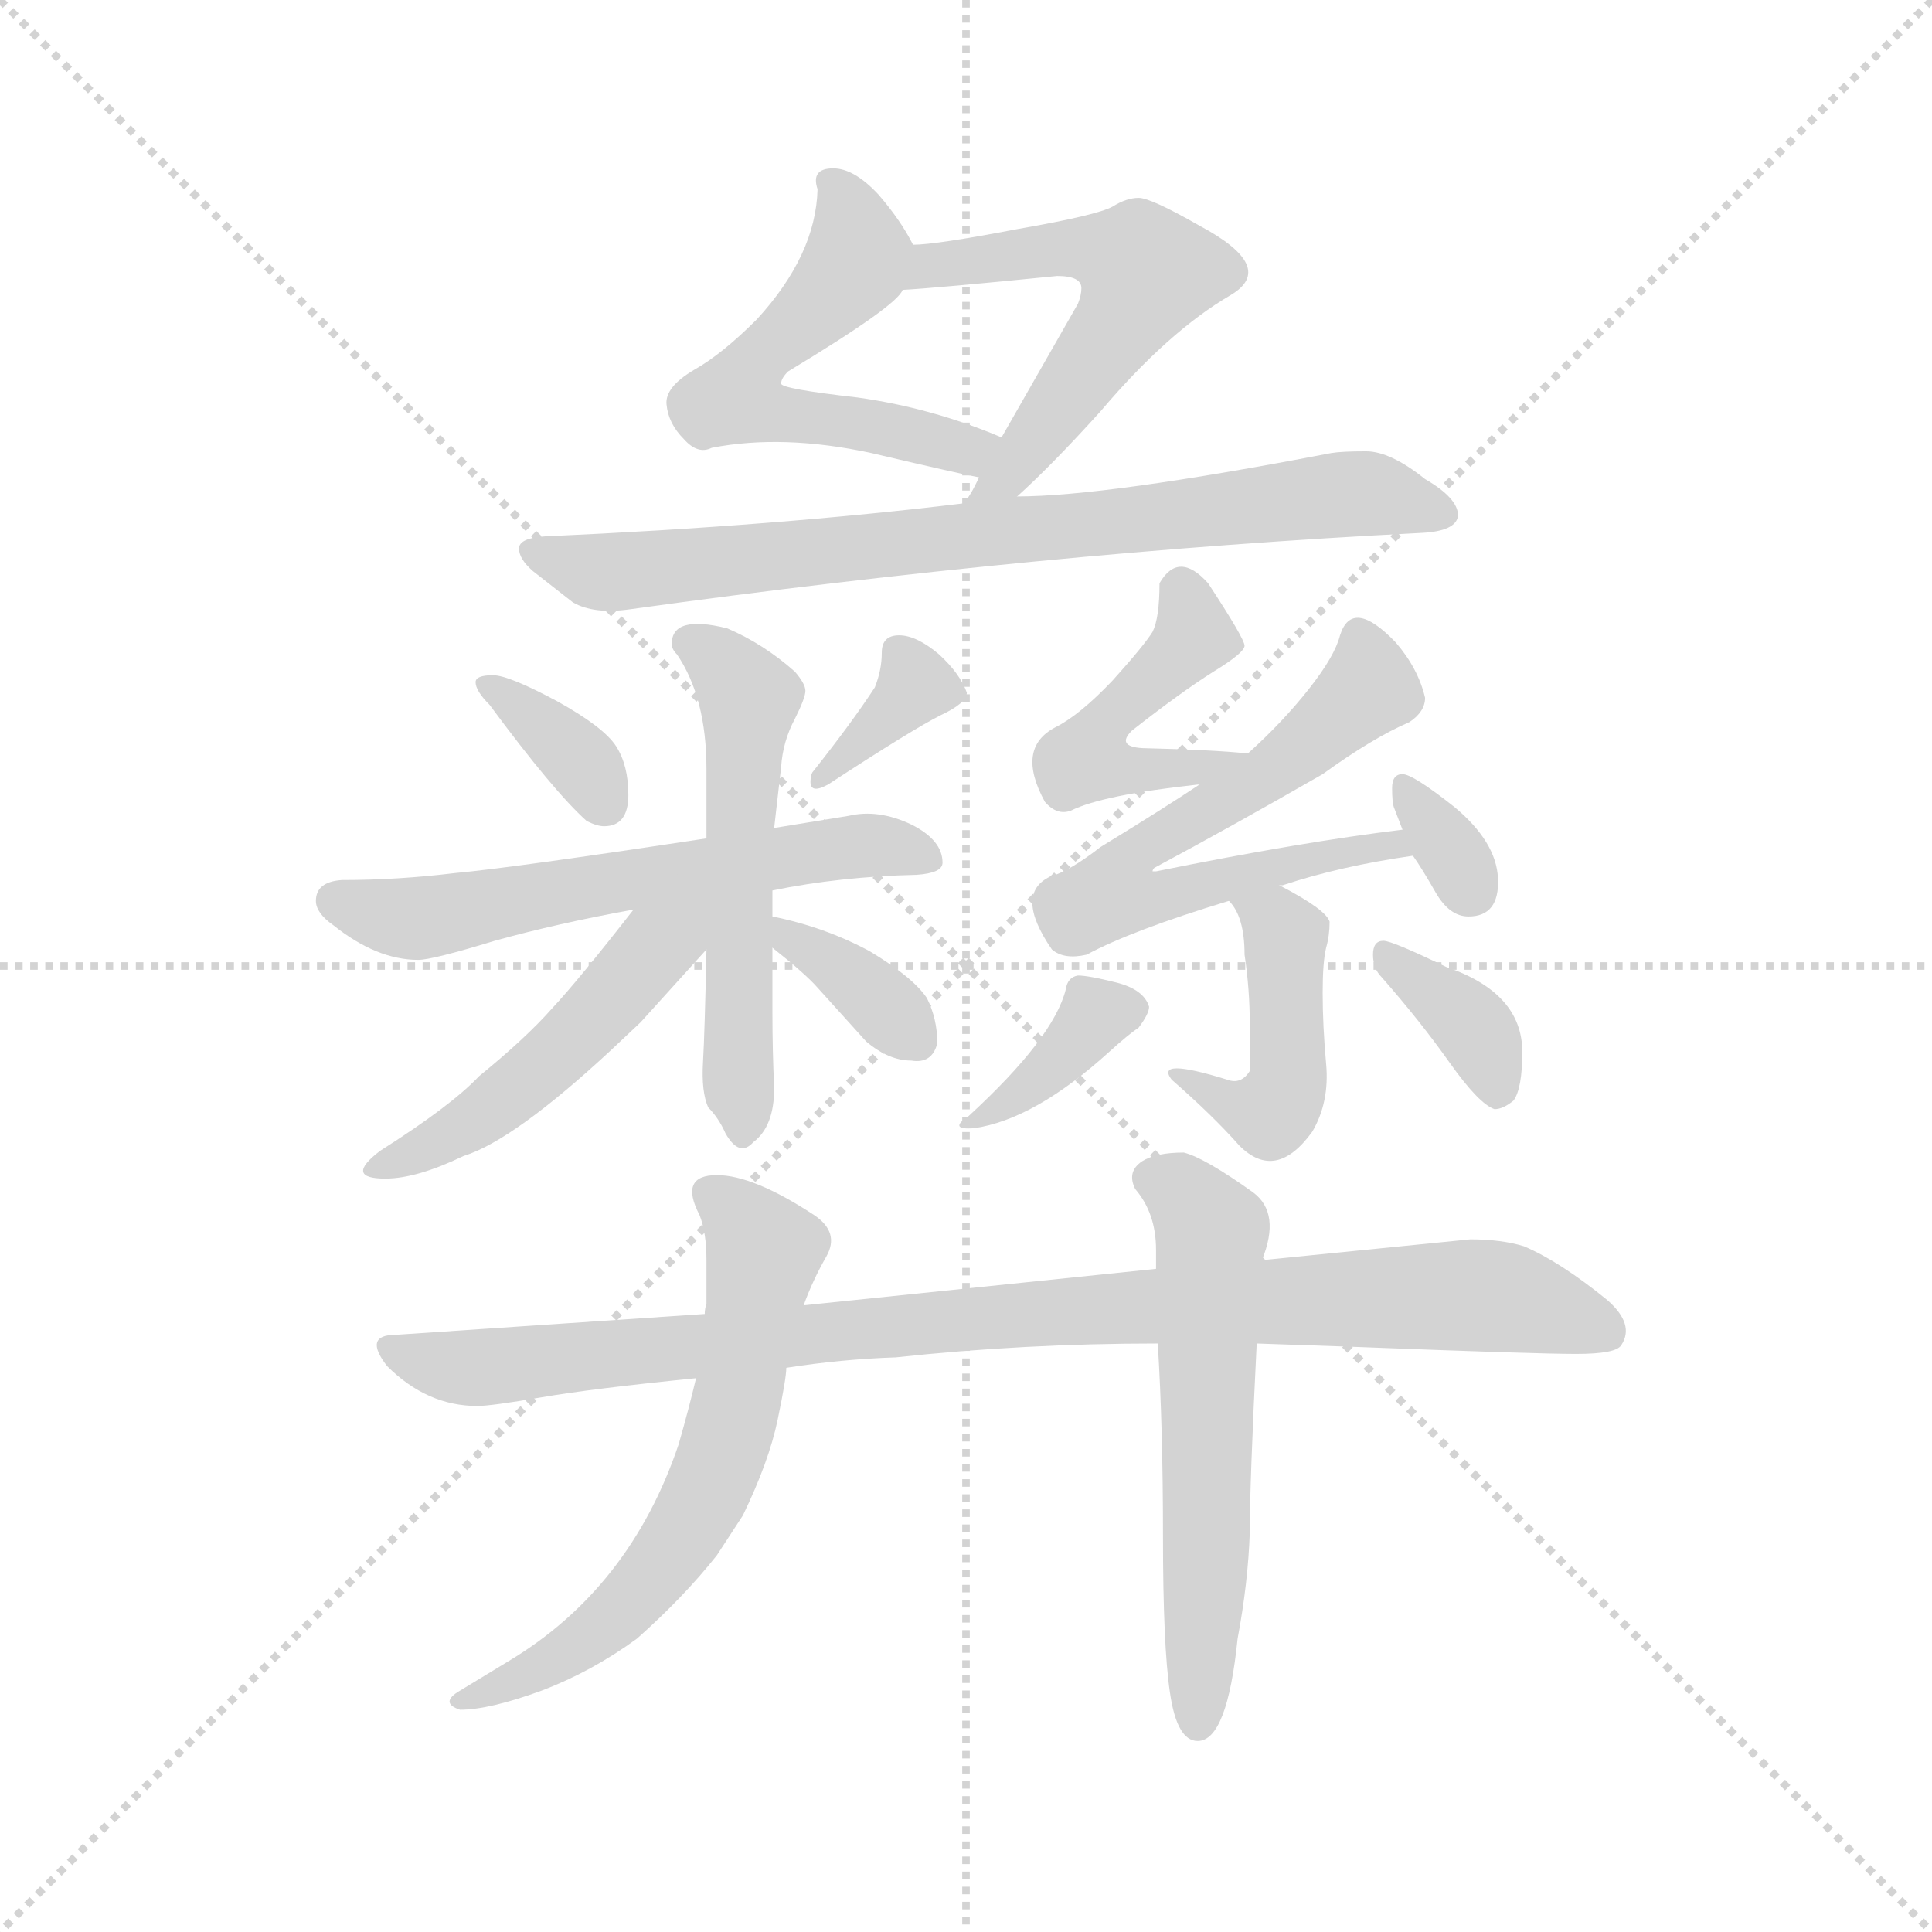 <svg version="1.1" viewBox="0 0 1024 1024" xmlns="http://www.w3.org/2000/svg">
  <g stroke="lightgray" stroke-dasharray="1,1" stroke-width="1" transform="scale(4, 4)">
    <line x1="0" y1="0" x2="256" y2="256"></line>
    <line x1="256" y1="0" x2="0" y2="256"></line>
    <line x1="128" y1="0" x2="128" y2="256"></line>
    <line x1="0" y1="128" x2="256" y2="128"></line>
  </g>
  <g transform="scale(0.92, -0.92) translate(60, -830)">
    <style type="text/css">
      
        @keyframes keyframes0 {
          from {
            stroke: blue;
            stroke-dashoffset: 552;
            stroke-width: 128;
          }
          64% {
            animation-timing-function: step-end;
            stroke: blue;
            stroke-dashoffset: 0;
            stroke-width: 128;
          }
          to {
            stroke: black;
            stroke-width: 1024;
          }
        }
        #make-me-a-hanzi-animation-0 {
          animation: keyframes0 0.699s both;
          animation-delay: 0s;
          animation-timing-function: linear;
        }
      
        @keyframes keyframes1 {
          from {
            stroke: blue;
            stroke-dashoffset: 556;
            stroke-width: 128;
          }
          64% {
            animation-timing-function: step-end;
            stroke: blue;
            stroke-dashoffset: 0;
            stroke-width: 128;
          }
          to {
            stroke: black;
            stroke-width: 1024;
          }
        }
        #make-me-a-hanzi-animation-1 {
          animation: keyframes1 0.702s both;
          animation-delay: 0.699s;
          animation-timing-function: linear;
        }
      
        @keyframes keyframes2 {
          from {
            stroke: blue;
            stroke-dashoffset: 784;
            stroke-width: 128;
          }
          72% {
            animation-timing-function: step-end;
            stroke: blue;
            stroke-dashoffset: 0;
            stroke-width: 128;
          }
          to {
            stroke: black;
            stroke-width: 1024;
          }
        }
        #make-me-a-hanzi-animation-2 {
          animation: keyframes2 0.888s both;
          animation-delay: 1.402s;
          animation-timing-function: linear;
        }
      
        @keyframes keyframes3 {
          from {
            stroke: blue;
            stroke-dashoffset: 350;
            stroke-width: 128;
          }
          53% {
            animation-timing-function: step-end;
            stroke: blue;
            stroke-dashoffset: 0;
            stroke-width: 128;
          }
          to {
            stroke: black;
            stroke-width: 1024;
          }
        }
        #make-me-a-hanzi-animation-3 {
          animation: keyframes3 0.535s both;
          animation-delay: 2.29s;
          animation-timing-function: linear;
        }
      
        @keyframes keyframes4 {
          from {
            stroke: blue;
            stroke-dashoffset: 351;
            stroke-width: 128;
          }
          53% {
            animation-timing-function: step-end;
            stroke: blue;
            stroke-dashoffset: 0;
            stroke-width: 128;
          }
          to {
            stroke: black;
            stroke-width: 1024;
          }
        }
        #make-me-a-hanzi-animation-4 {
          animation: keyframes4 0.536s both;
          animation-delay: 2.825s;
          animation-timing-function: linear;
        }
      
        @keyframes keyframes5 {
          from {
            stroke: blue;
            stroke-dashoffset: 603;
            stroke-width: 128;
          }
          66% {
            animation-timing-function: step-end;
            stroke: blue;
            stroke-dashoffset: 0;
            stroke-width: 128;
          }
          to {
            stroke: black;
            stroke-width: 1024;
          }
        }
        #make-me-a-hanzi-animation-5 {
          animation: keyframes5 0.741s both;
          animation-delay: 3.36s;
          animation-timing-function: linear;
        }
      
        @keyframes keyframes6 {
          from {
            stroke: blue;
            stroke-dashoffset: 553;
            stroke-width: 128;
          }
          64% {
            animation-timing-function: step-end;
            stroke: blue;
            stroke-dashoffset: 0;
            stroke-width: 128;
          }
          to {
            stroke: black;
            stroke-width: 1024;
          }
        }
        #make-me-a-hanzi-animation-6 {
          animation: keyframes6 0.7s both;
          animation-delay: 4.101s;
          animation-timing-function: linear;
        }
      
        @keyframes keyframes7 {
          from {
            stroke: blue;
            stroke-dashoffset: 494;
            stroke-width: 128;
          }
          62% {
            animation-timing-function: step-end;
            stroke: blue;
            stroke-dashoffset: 0;
            stroke-width: 128;
          }
          to {
            stroke: black;
            stroke-width: 1024;
          }
        }
        #make-me-a-hanzi-animation-7 {
          animation: keyframes7 0.652s both;
          animation-delay: 4.801s;
          animation-timing-function: linear;
        }
      
        @keyframes keyframes8 {
          from {
            stroke: blue;
            stroke-dashoffset: 360;
            stroke-width: 128;
          }
          54% {
            animation-timing-function: step-end;
            stroke: blue;
            stroke-dashoffset: 0;
            stroke-width: 128;
          }
          to {
            stroke: black;
            stroke-width: 1024;
          }
        }
        #make-me-a-hanzi-animation-8 {
          animation: keyframes8 0.543s both;
          animation-delay: 5.453s;
          animation-timing-function: linear;
        }
      
        @keyframes keyframes9 {
          from {
            stroke: blue;
            stroke-dashoffset: 456;
            stroke-width: 128;
          }
          60% {
            animation-timing-function: step-end;
            stroke: blue;
            stroke-dashoffset: 0;
            stroke-width: 128;
          }
          to {
            stroke: black;
            stroke-width: 1024;
          }
        }
        #make-me-a-hanzi-animation-9 {
          animation: keyframes9 0.621s both;
          animation-delay: 5.996s;
          animation-timing-function: linear;
        }
      
        @keyframes keyframes10 {
          from {
            stroke: blue;
            stroke-dashoffset: 650;
            stroke-width: 128;
          }
          68% {
            animation-timing-function: step-end;
            stroke: blue;
            stroke-dashoffset: 0;
            stroke-width: 128;
          }
          to {
            stroke: black;
            stroke-width: 1024;
          }
        }
        #make-me-a-hanzi-animation-10 {
          animation: keyframes10 0.779s both;
          animation-delay: 6.617s;
          animation-timing-function: linear;
        }
      
        @keyframes keyframes11 {
          from {
            stroke: blue;
            stroke-dashoffset: 325;
            stroke-width: 128;
          }
          51% {
            animation-timing-function: step-end;
            stroke: blue;
            stroke-dashoffset: 0;
            stroke-width: 128;
          }
          to {
            stroke: black;
            stroke-width: 1024;
          }
        }
        #make-me-a-hanzi-animation-11 {
          animation: keyframes11 0.514s both;
          animation-delay: 7.396s;
          animation-timing-function: linear;
        }
      
        @keyframes keyframes12 {
          from {
            stroke: blue;
            stroke-dashoffset: 451;
            stroke-width: 128;
          }
          59% {
            animation-timing-function: step-end;
            stroke: blue;
            stroke-dashoffset: 0;
            stroke-width: 128;
          }
          to {
            stroke: black;
            stroke-width: 1024;
          }
        }
        #make-me-a-hanzi-animation-12 {
          animation: keyframes12 0.617s both;
          animation-delay: 7.91s;
          animation-timing-function: linear;
        }
      
        @keyframes keyframes13 {
          from {
            stroke: blue;
            stroke-dashoffset: 364;
            stroke-width: 128;
          }
          54% {
            animation-timing-function: step-end;
            stroke: blue;
            stroke-dashoffset: 0;
            stroke-width: 128;
          }
          to {
            stroke: black;
            stroke-width: 1024;
          }
        }
        #make-me-a-hanzi-animation-13 {
          animation: keyframes13 0.546s both;
          animation-delay: 8.528s;
          animation-timing-function: linear;
        }
      
        @keyframes keyframes14 {
          from {
            stroke: blue;
            stroke-dashoffset: 361;
            stroke-width: 128;
          }
          54% {
            animation-timing-function: step-end;
            stroke: blue;
            stroke-dashoffset: 0;
            stroke-width: 128;
          }
          to {
            stroke: black;
            stroke-width: 1024;
          }
        }
        #make-me-a-hanzi-animation-14 {
          animation: keyframes14 0.544s both;
          animation-delay: 9.074s;
          animation-timing-function: linear;
        }
      
        @keyframes keyframes15 {
          from {
            stroke: blue;
            stroke-dashoffset: 962;
            stroke-width: 128;
          }
          76% {
            animation-timing-function: step-end;
            stroke: blue;
            stroke-dashoffset: 0;
            stroke-width: 128;
          }
          to {
            stroke: black;
            stroke-width: 1024;
          }
        }
        #make-me-a-hanzi-animation-15 {
          animation: keyframes15 1.033s both;
          animation-delay: 9.618s;
          animation-timing-function: linear;
        }
      
        @keyframes keyframes16 {
          from {
            stroke: blue;
            stroke-dashoffset: 630;
            stroke-width: 128;
          }
          67% {
            animation-timing-function: step-end;
            stroke: blue;
            stroke-dashoffset: 0;
            stroke-width: 128;
          }
          to {
            stroke: black;
            stroke-width: 1024;
          }
        }
        #make-me-a-hanzi-animation-16 {
          animation: keyframes16 0.763s both;
          animation-delay: 10.65s;
          animation-timing-function: linear;
        }
      
        @keyframes keyframes17 {
          from {
            stroke: blue;
            stroke-dashoffset: 588;
            stroke-width: 128;
          }
          66% {
            animation-timing-function: step-end;
            stroke: blue;
            stroke-dashoffset: 0;
            stroke-width: 128;
          }
          to {
            stroke: black;
            stroke-width: 1024;
          }
        }
        #make-me-a-hanzi-animation-17 {
          animation: keyframes17 0.729s both;
          animation-delay: 11.413s;
          animation-timing-function: linear;
        }
      
    </style>
    
      <path d="M 466 689 Q 459 703 446 718 Q 432 733 420 733 Q 407 733 411 721 Q 410 683 376 646 Q 356 626 340 617 Q 323 607 324 597 Q 325 586 334 577 Q 342 568 350 572 Q 391 580 442 569 Q 493 557 504 555 C 533 549 545 567 517 578 Q 477 595 434 601 Q 390 606 390 609 Q 390 612 394 616 Q 457 654 460 663 C 473 677 473 677 466 689 Z" fill="lightgray"></path>
    
      <path d="M 526 544 Q 546 562 574 593 Q 613 639 649 660 Q 676 676 631 700 Q 603 716 596 716 Q 589 716 581 711 Q 572 706 526 698 Q 479 689 466 689 C 436 687 430 661 460 663 Q 479 664 549 671 Q 563 671 563 664 Q 563 660 561 655 L 517 578 L 504 555 Q 499 544 495 540 C 478 515 504 524 526 544 Z" fill="lightgray"></path>
    
      <path d="M 759 523 Q 779 524 780 533 Q 780 543 761 554 Q 741 570 727 570 Q 713 570 707 569 Q 577 544 526 544 L 495 540 Q 388 527 254 521 Q 239 520 239 514 Q 239 508 247 501 L 270 483 Q 282 476 303 479 Q 541 512 759 523 Z" fill="lightgray"></path>
    
      <path d="M 222 424 Q 259 374 278 357 Q 284 354 288 354 Q 302 354 302 372 Q 302 389 295 400 Q 288 411 261 426 Q 233 441 224 441 Q 214 441 214 437 Q 214 432 222 424 Z" fill="lightgray"></path>
    
      <path d="M 417 378 Q 466 410 482 418 Q 497 425 497 431 Q 493 442 481 453 Q 468 464 458 464 Q 448 464 448 454 Q 448 444 444 434 Q 431 414 408 385 Q 407 383 407 381 Q 406 372 417 378 Z" fill="lightgray"></path>
    
      <path d="M 347 347 Q 235 330 202 327 Q 169 323 137 323 Q 122 322 122 311 Q 122 304 132 297 Q 157 277 181 277 Q 189 277 225 288 Q 261 298 305 306 L 385 317 Q 424 325 468 326 Q 483 327 483 333 Q 483 346 465 355 Q 446 364 429 360 L 386 353 L 347 347 Z" fill="lightgray"></path>
    
      <path d="M 327 459 Q 327 456 330 453 Q 347 428 347 387 L 347 347 L 347 283 Q 346 235 345 218 Q 344 201 348 192 Q 354 186 358 177 Q 366 163 374 172 Q 386 181 386 203 Q 385 225 385 246 L 385 284 L 385 302 L 385 317 L 386 353 L 390 388 Q 391 403 398 416 Q 404 428 404 432 Q 404 436 398 443 Q 380 459 359 468 Q 327 476 327 459 Z" fill="lightgray"></path>
    
      <path d="M 305 306 Q 273 265 258 249 Q 243 232 216 210 Q 200 193 159 167 Q 138 151 162 151 Q 180 151 207 164 Q 236 173 292 225 L 309 241 L 347 283 C 374 313 342 353 305 306 Z" fill="lightgray"></path>
    
      <path d="M 385 284 Q 404 269 411 261 L 439 230 Q 452 219 465 219 Q 477 217 480 229 Q 480 243 474 255 Q 466 267 441 282 Q 415 296 385 302 C 356 308 362 303 385 284 Z" fill="lightgray"></path>
    
      <path d="M 659 396 L 658 396 Q 639 398 598 399 Q 583 400 592 409 Q 620 431 639 443 Q 657 454 657 458 Q 657 462 636 494 Q 619 513 608 494 Q 608 474 604 466 Q 599 458 581 438 Q 562 418 548 411 Q 525 399 542 368 Q 549 360 557 363 Q 575 372 630 378 L 631 378 C 661 381 689 394 659 396 Z" fill="lightgray"></path>
    
      <path d="M 748 352 Q 690 345 606 328 L 604 328 Q 604 329 605 330 Q 648 353 702 384 Q 731 405 752 414 Q 761 420 761 428 Q 757 445 744 460 Q 719 486 712 464 Q 709 452 694 433 Q 679 414 659 396 L 631 378 Q 610 364 574 342 Q 556 328 545 325 Q 524 315 546 283 Q 553 277 566 280 Q 592 294 648 311 L 677 320 L 679 320 Q 712 331 754 337 C 784 342 778 356 748 352 Z" fill="lightgray"></path>
    
      <path d="M 748 384 Q 742 384 742 376 Q 742 368 743 365 L 748 352 L 754 337 Q 759 330 767 316 Q 775 302 786 302 Q 804 302 803 324 Q 802 345 778 365 Q 754 384 748 384 Z" fill="lightgray"></path>
    
      <path d="M 648 311 Q 657 302 657 280 Q 660 260 660 240 L 660 213 Q 655 205 647 208 Q 605 221 615 208 Q 639 187 654 170 Q 675 149 696 178 Q 706 195 704 217 Q 702 239 702 258 Q 702 276 704 284 Q 706 291 706 299 Q 704 306 677 320 C 651 334 630 335 648 311 Z" fill="lightgray"></path>
    
      <path d="M 498 187 Q 486 179 501 180 Q 536 185 579 224 Q 590 234 596 238 Q 602 246 602 250 Q 599 260 583 264 Q 567 268 561 268 Q 555 267 554 260 Q 547 232 498 187 Z" fill="lightgray"></path>
    
      <path d="M 801 191 Q 806 191 812 196 Q 817 203 817 224 Q 817 258 773 273 Q 742 288 737 288 Q 731 288 731 280 Q 731 272 736 267 Q 758 242 775 218 Q 792 194 801 191 Z" fill="lightgray"></path>
    
      <path d="M 606 99 L 403 78 L 346 73 L 168 61 Q 149 61 163 43 Q 186 20 215 20 Q 223 20 252 25 Q 281 30 341 36 L 393 42 Q 425 47 456 48 Q 530 56 607 56 L 664 56 L 722 54 Q 825 50 848 50 Q 871 50 874 55 Q 882 67 866 81 Q 839 103 818 112 Q 805 116 787 116 L 667 104 L 606 99 Z" fill="lightgray"></path>
    
      <path d="M 403 78 Q 408 92 416 106 Q 424 120 409 130 Q 374 153 353 153 Q 331 153 343 130 Q 347 120 347 104 L 347 79 Q 346 76 346 73 L 341 36 Q 337 19 331 -2 Q 303 -85 233 -127 L 205 -144 Q 193 -151 205 -155 Q 222 -155 252 -144 Q 281 -133 307 -114 Q 334 -90 353 -66 L 368 -43 Q 383 -12 388 12 Q 393 36 393 42 L 403 78 Z" fill="lightgray"></path>
    
      <path d="M 607 56 Q 610 8 610 -55 Q 610 -118 614 -145 Q 618 -173 630 -173 Q 647 -173 653 -114 Q 659 -82 660 -53 Q 660 -24 664 56 L 667 104 Q 678 131 662 143 Q 634 163 622 166 Q 606 166 598 161 Q 589 155 594 145 Q 606 131 606 110 L 606 99 L 607 56 Z" fill="lightgray"></path>
    
    
      <clipPath id="make-me-a-hanzi-clip-0">
        <path d="M 466 689 Q 459 703 446 718 Q 432 733 420 733 Q 407 733 411 721 Q 410 683 376 646 Q 356 626 340 617 Q 323 607 324 597 Q 325 586 334 577 Q 342 568 350 572 Q 391 580 442 569 Q 493 557 504 555 C 533 549 545 567 517 578 Q 477 595 434 601 Q 390 606 390 609 Q 390 612 394 616 Q 457 654 460 663 C 473 677 473 677 466 689 Z"></path>
      </clipPath>
      <path clip-path="url(#make-me-a-hanzi-clip-0)" d="M 423 721 L 432 678 L 380 628 L 364 601 L 386 591 L 420 589 L 497 571 L 508 575" fill="none" id="make-me-a-hanzi-animation-0" stroke-dasharray="424 848" stroke-linecap="round"></path>
    
      <clipPath id="make-me-a-hanzi-clip-1">
        <path d="M 526 544 Q 546 562 574 593 Q 613 639 649 660 Q 676 676 631 700 Q 603 716 596 716 Q 589 716 581 711 Q 572 706 526 698 Q 479 689 466 689 C 436 687 430 661 460 663 Q 479 664 549 671 Q 563 671 563 664 Q 563 660 561 655 L 517 578 L 504 555 Q 499 544 495 540 C 478 515 504 524 526 544 Z"></path>
      </clipPath>
      <path clip-path="url(#make-me-a-hanzi-clip-1)" d="M 464 669 L 476 677 L 558 687 L 589 681 L 600 670 L 521 557 L 506 548" fill="none" id="make-me-a-hanzi-animation-1" stroke-dasharray="428 856" stroke-linecap="round"></path>
    
      <clipPath id="make-me-a-hanzi-clip-2">
        <path d="M 759 523 Q 779 524 780 533 Q 780 543 761 554 Q 741 570 727 570 Q 713 570 707 569 Q 577 544 526 544 L 495 540 Q 388 527 254 521 Q 239 520 239 514 Q 239 508 247 501 L 270 483 Q 282 476 303 479 Q 541 512 759 523 Z"></path>
      </clipPath>
      <path clip-path="url(#make-me-a-hanzi-clip-2)" d="M 248 511 L 287 500 L 308 501 L 701 545 L 728 546 L 771 535" fill="none" id="make-me-a-hanzi-animation-2" stroke-dasharray="656 1312" stroke-linecap="round"></path>
    
      <clipPath id="make-me-a-hanzi-clip-3">
        <path d="M 222 424 Q 259 374 278 357 Q 284 354 288 354 Q 302 354 302 372 Q 302 389 295 400 Q 288 411 261 426 Q 233 441 224 441 Q 214 441 214 437 Q 214 432 222 424 Z"></path>
      </clipPath>
      <path clip-path="url(#make-me-a-hanzi-clip-3)" d="M 222 433 L 260 406 L 288 368" fill="none" id="make-me-a-hanzi-animation-3" stroke-dasharray="222 444" stroke-linecap="round"></path>
    
      <clipPath id="make-me-a-hanzi-clip-4">
        <path d="M 417 378 Q 466 410 482 418 Q 497 425 497 431 Q 493 442 481 453 Q 468 464 458 464 Q 448 464 448 454 Q 448 444 444 434 Q 431 414 408 385 Q 407 383 407 381 Q 406 372 417 378 Z"></path>
      </clipPath>
      <path clip-path="url(#make-me-a-hanzi-clip-4)" d="M 487 433 L 465 433 L 413 382" fill="none" id="make-me-a-hanzi-animation-4" stroke-dasharray="223 446" stroke-linecap="round"></path>
    
      <clipPath id="make-me-a-hanzi-clip-5">
        <path d="M 347 347 Q 235 330 202 327 Q 169 323 137 323 Q 122 322 122 311 Q 122 304 132 297 Q 157 277 181 277 Q 189 277 225 288 Q 261 298 305 306 L 385 317 Q 424 325 468 326 Q 483 327 483 333 Q 483 346 465 355 Q 446 364 429 360 L 386 353 L 347 347 Z"></path>
      </clipPath>
      <path clip-path="url(#make-me-a-hanzi-clip-5)" d="M 133 311 L 182 301 L 425 342 L 453 343 L 474 336" fill="none" id="make-me-a-hanzi-animation-5" stroke-dasharray="475 950" stroke-linecap="round"></path>
    
      <clipPath id="make-me-a-hanzi-clip-6">
        <path d="M 327 459 Q 327 456 330 453 Q 347 428 347 387 L 347 347 L 347 283 Q 346 235 345 218 Q 344 201 348 192 Q 354 186 358 177 Q 366 163 374 172 Q 386 181 386 203 Q 385 225 385 246 L 385 284 L 385 302 L 385 317 L 386 353 L 390 388 Q 391 403 398 416 Q 404 428 404 432 Q 404 436 398 443 Q 380 459 359 468 Q 327 476 327 459 Z"></path>
      </clipPath>
      <path clip-path="url(#make-me-a-hanzi-clip-6)" d="M 337 460 L 371 428 L 367 178" fill="none" id="make-me-a-hanzi-animation-6" stroke-dasharray="425 850" stroke-linecap="round"></path>
    
      <clipPath id="make-me-a-hanzi-clip-7">
        <path d="M 305 306 Q 273 265 258 249 Q 243 232 216 210 Q 200 193 159 167 Q 138 151 162 151 Q 180 151 207 164 Q 236 173 292 225 L 309 241 L 347 283 C 374 313 342 353 305 306 Z"></path>
      </clipPath>
      <path clip-path="url(#make-me-a-hanzi-clip-7)" d="M 341 305 L 244 208 L 194 172 L 157 158" fill="none" id="make-me-a-hanzi-animation-7" stroke-dasharray="366 732" stroke-linecap="round"></path>
    
      <clipPath id="make-me-a-hanzi-clip-8">
        <path d="M 385 284 Q 404 269 411 261 L 439 230 Q 452 219 465 219 Q 477 217 480 229 Q 480 243 474 255 Q 466 267 441 282 Q 415 296 385 302 C 356 308 362 303 385 284 Z"></path>
      </clipPath>
      <path clip-path="url(#make-me-a-hanzi-clip-8)" d="M 392 298 L 397 287 L 429 268 L 468 230" fill="none" id="make-me-a-hanzi-animation-8" stroke-dasharray="232 464" stroke-linecap="round"></path>
    
      <clipPath id="make-me-a-hanzi-clip-9">
        <path d="M 659 396 L 658 396 Q 639 398 598 399 Q 583 400 592 409 Q 620 431 639 443 Q 657 454 657 458 Q 657 462 636 494 Q 619 513 608 494 Q 608 474 604 466 Q 599 458 581 438 Q 562 418 548 411 Q 525 399 542 368 Q 549 360 557 363 Q 575 372 630 378 L 631 378 C 661 381 689 394 659 396 Z"></path>
      </clipPath>
      <path clip-path="url(#make-me-a-hanzi-clip-9)" d="M 622 489 L 627 464 L 584 423 L 571 395 L 599 385 L 619 385 L 652 395" fill="none" id="make-me-a-hanzi-animation-9" stroke-dasharray="328 656" stroke-linecap="round"></path>
    
      <clipPath id="make-me-a-hanzi-clip-10">
        <path d="M 748 352 Q 690 345 606 328 L 604 328 Q 604 329 605 330 Q 648 353 702 384 Q 731 405 752 414 Q 761 420 761 428 Q 757 445 744 460 Q 719 486 712 464 Q 709 452 694 433 Q 679 414 659 396 L 631 378 Q 610 364 574 342 Q 556 328 545 325 Q 524 315 546 283 Q 553 277 566 280 Q 592 294 648 311 L 677 320 L 679 320 Q 712 331 754 337 C 784 342 778 356 748 352 Z"></path>
      </clipPath>
      <path clip-path="url(#make-me-a-hanzi-clip-10)" d="M 723 463 L 729 434 L 672 384 L 588 334 L 581 315 L 605 313 L 718 341 L 742 343 L 745 338" fill="none" id="make-me-a-hanzi-animation-10" stroke-dasharray="522 1044" stroke-linecap="round"></path>
    
      <clipPath id="make-me-a-hanzi-clip-11">
        <path d="M 748 384 Q 742 384 742 376 Q 742 368 743 365 L 748 352 L 754 337 Q 759 330 767 316 Q 775 302 786 302 Q 804 302 803 324 Q 802 345 778 365 Q 754 384 748 384 Z"></path>
      </clipPath>
      <path clip-path="url(#make-me-a-hanzi-clip-11)" d="M 749 377 L 787 319" fill="none" id="make-me-a-hanzi-animation-11" stroke-dasharray="197 394" stroke-linecap="round"></path>
    
      <clipPath id="make-me-a-hanzi-clip-12">
        <path d="M 648 311 Q 657 302 657 280 Q 660 260 660 240 L 660 213 Q 655 205 647 208 Q 605 221 615 208 Q 639 187 654 170 Q 675 149 696 178 Q 706 195 704 217 Q 702 239 702 258 Q 702 276 704 284 Q 706 291 706 299 Q 704 306 677 320 C 651 334 630 335 648 311 Z"></path>
      </clipPath>
      <path clip-path="url(#make-me-a-hanzi-clip-12)" d="M 656 311 L 676 300 L 680 288 L 680 201 L 672 189 L 651 193 L 619 212" fill="none" id="make-me-a-hanzi-animation-12" stroke-dasharray="323 646" stroke-linecap="round"></path>
    
      <clipPath id="make-me-a-hanzi-clip-13">
        <path d="M 498 187 Q 486 179 501 180 Q 536 185 579 224 Q 590 234 596 238 Q 602 246 602 250 Q 599 260 583 264 Q 567 268 561 268 Q 555 267 554 260 Q 547 232 498 187 Z"></path>
      </clipPath>
      <path clip-path="url(#make-me-a-hanzi-clip-13)" d="M 591 248 L 571 243 L 550 218 L 506 186" fill="none" id="make-me-a-hanzi-animation-13" stroke-dasharray="236 472" stroke-linecap="round"></path>
    
      <clipPath id="make-me-a-hanzi-clip-14">
        <path d="M 801 191 Q 806 191 812 196 Q 817 203 817 224 Q 817 258 773 273 Q 742 288 737 288 Q 731 288 731 280 Q 731 272 736 267 Q 758 242 775 218 Q 792 194 801 191 Z"></path>
      </clipPath>
      <path clip-path="url(#make-me-a-hanzi-clip-14)" d="M 738 281 L 783 245 L 803 202" fill="none" id="make-me-a-hanzi-animation-14" stroke-dasharray="233 466" stroke-linecap="round"></path>
    
      <clipPath id="make-me-a-hanzi-clip-15">
        <path d="M 606 99 L 403 78 L 346 73 L 168 61 Q 149 61 163 43 Q 186 20 215 20 Q 223 20 252 25 Q 281 30 341 36 L 393 42 Q 425 47 456 48 Q 530 56 607 56 L 664 56 L 722 54 Q 825 50 848 50 Q 871 50 874 55 Q 882 67 866 81 Q 839 103 818 112 Q 805 116 787 116 L 667 104 L 606 99 Z"></path>
      </clipPath>
      <path clip-path="url(#make-me-a-hanzi-clip-15)" d="M 165 52 L 217 42 L 506 71 L 768 84 L 810 82 L 865 63" fill="none" id="make-me-a-hanzi-animation-15" stroke-dasharray="834 1668" stroke-linecap="round"></path>
    
      <clipPath id="make-me-a-hanzi-clip-16">
        <path d="M 403 78 Q 408 92 416 106 Q 424 120 409 130 Q 374 153 353 153 Q 331 153 343 130 Q 347 120 347 104 L 347 79 Q 346 76 346 73 L 341 36 Q 337 19 331 -2 Q 303 -85 233 -127 L 205 -144 Q 193 -151 205 -155 Q 222 -155 252 -144 Q 281 -133 307 -114 Q 334 -90 353 -66 L 368 -43 Q 383 -12 388 12 Q 393 36 393 42 L 403 78 Z"></path>
      </clipPath>
      <path clip-path="url(#make-me-a-hanzi-clip-16)" d="M 350 140 L 380 109 L 349 -25 L 332 -57 L 300 -96 L 255 -130 L 209 -149" fill="none" id="make-me-a-hanzi-animation-16" stroke-dasharray="502 1004" stroke-linecap="round"></path>
    
      <clipPath id="make-me-a-hanzi-clip-17">
        <path d="M 607 56 Q 610 8 610 -55 Q 610 -118 614 -145 Q 618 -173 630 -173 Q 647 -173 653 -114 Q 659 -82 660 -53 Q 660 -24 664 56 L 667 104 Q 678 131 662 143 Q 634 163 622 166 Q 606 166 598 161 Q 589 155 594 145 Q 606 131 606 110 L 606 99 L 607 56 Z"></path>
      </clipPath>
      <path clip-path="url(#make-me-a-hanzi-clip-17)" d="M 603 151 L 619 145 L 638 120 L 630 -163" fill="none" id="make-me-a-hanzi-animation-17" stroke-dasharray="460 920" stroke-linecap="round"></path>
    
  </g>
</svg>